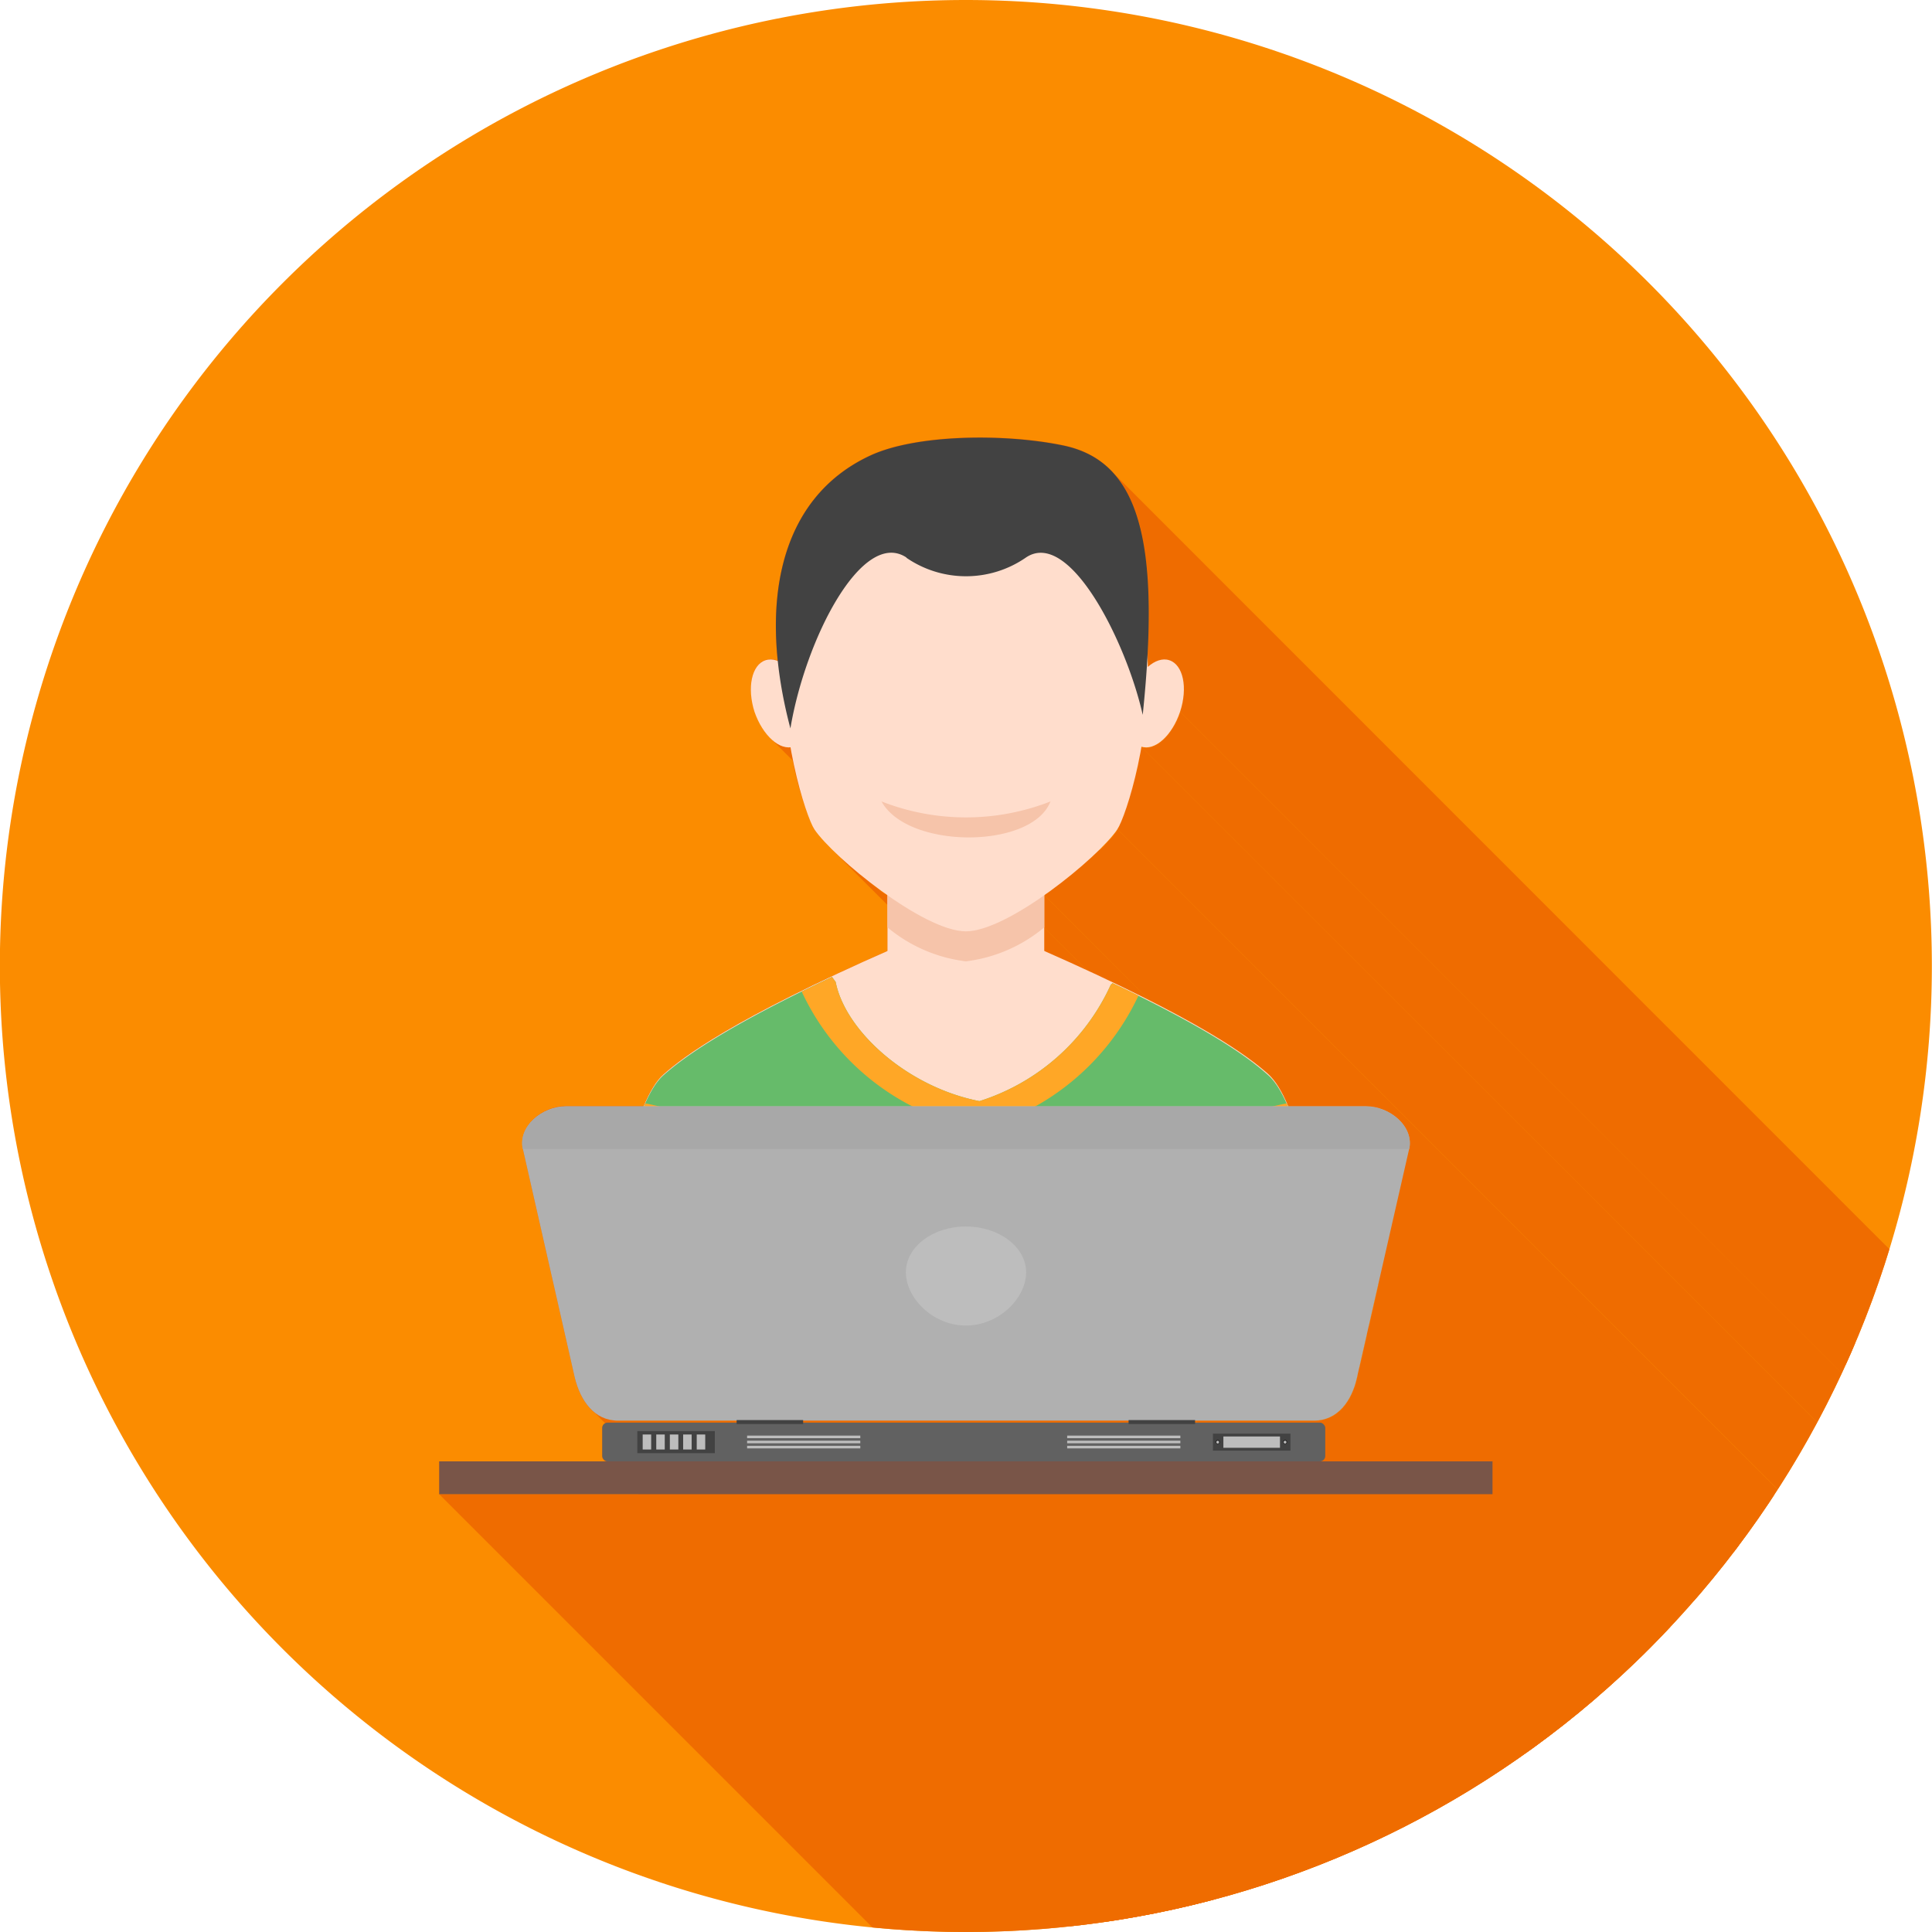 <svg xmlns="http://www.w3.org/2000/svg" xml:space="preserve" width="655.359" height="655.359" style="shape-rendering:geometricPrecision;text-rendering:geometricPrecision;image-rendering:optimizeQuality;fill-rule:evenodd;clip-rule:evenodd" viewBox="0 0 6.827 6.827"><defs><clipPath id="id0"><path d="M3.413 0a3.413 3.413 0 1 1 0 6.827 3.413 3.413 0 0 1 0-6.827z"/></clipPath><style>.fil5{fill:#424242}.fil12{fill:#bdbdbd}.fil1{fill:#ef6c00}.fil4{fill:#f6c4aa}.fil7{fill:#ffa726}.fil3{fill:#fdc}.fil13{fill:#212121;fill-rule:nonzero}</style></defs><g id="Layer_x0020_1"><path d="M3.413 0a3.413 3.413 0 1 1 0 6.827 3.413 3.413 0 0 1 0-6.827z" style="fill:#fb8c00"/><g style="clip-path:url(#id0)"><g id="_435557488"><path id="_4353207841" class="fil1" d="m3.948 2.93 3.787 3.787-.004.005-.004.006-.004.005-.005.006-.005.006-.006.006-.005.007-.007.006-.006.007-.007.007-.007.007-.007.008-.008.007-.008.007-.008.008-.009.008-.008.008-.01.007-.008.008-.01.008-.009.008-.01.008-.01.009-.01.008-.01.008-.01.008-.01.008-.01.008-.011.008-.01.007-.011.008-.011.008L3.69 3.163l.01-.007.011-.008.01-.008.011-.008.01-.008.011-.008.01-.008.01-.008.01-.008.01-.008.01-.008.01-.008.009-.008.009-.008.009-.008.008-.007.009-.008.008-.008.008-.007.007-.008L3.89 3l.007-.007.007-.007.006-.007.006-.007.006-.006.006-.006.005-.006.004-.006.005-.006.004-.005z"/><path id="_435320808" class="fil1" d="m4.947 3.96 3.786 3.786.005.006.005.006.004.005.004.007.004.006.003.006.003.007.002.007.002.007.002.007v.03l-.001.007-3.787-3.786.002-.008V4.024l-.002-.007-.002-.007-.002-.007-.003-.007-.003-.006-.004-.007-.004-.006-.005-.006-.004-.005z"/><path id="_435321840" class="fil1" d="m4.98 4.06 3.786 3.787-3.787-3.785V4.06z"/><path id="_430375856" class="fil1" d="M3.136 3.163 6.922 6.95l-.01-.008-.011-.008-.01-.007-.011-.008-.01-.008-.011-.008-.01-.008-.01-.008-.01-.008-.01-.008-.01-.009-.01-.008-.009-.008-.009-.008-.009-.007-.008-.008-.009-.008-.008-.008L6.74 6.8l-.007-.007-.008-.008L2.938 3l.007.007.008.008.008.007.008.008.009.008.008.007.01.008.008.008.01.008.009.008.01.008.01.008.01.008.01.008.01.008.01.008.01.008.011.008.01.008.011.008z"/><path id="_430375544" class="fil1" d="M4.223 5.02 8.01 8.807v.007L4.223 5.027z"/><path id="_430376216" class="fil1" d="M2.603 5.02 6.39 8.807h-.428l-.007-.001-.008-.001-.007-.002-.007-.001-.007-.002-.006-.003-.007-.003-.006-.003-.006-.003-.005-.004-.006-.004-.005-.004-3.787-3.787.006.005.005.004.006.004.006.003.006.003.007.003.006.002.007.002.007.002.007.002h.007l.008.001h.008z"/><path id="_430375520" class="fil1" d="M2.793 2.641 6.58 6.427H6.562l-.005-.002-.004-.001-.005-.002-.004-.002-.005-.002-.004-.003-.005-.002-.004-.003-.005-.004-.004-.003-.004-.004-.005-.004-3.786-3.787.004.005.005.003.004.004.005.003.004.003.004.003.005.003.004.002.005.002.004.002h.005l.005.002h.004l.004.001h.005z"/><path id="_430375568" class="fil1" d="m4.491 3.805 3.787 3.787.004.005.005.006.005.006.004.006.005.007.004.007.005.007.004.008.004.008.004.008.005.008.004.01.004.008.004.01-3.786-3.787-.004-.009-.005-.009-.004-.009-.004-.008-.004-.009-.004-.008-.005-.007-.004-.008-.005-.007-.004-.006-.005-.007-.004-.006-.005-.005z"/><path id="_430375664" class="fil1" d="M3.69 3.163 7.478 6.95v.113L3.69 3.277z"/><path id="_430375688" class="fil1" d="m3.937 1.674 3.786 3.787.014.016.012.017.012.019.01.02.011.02.01.023.008.023.008.025.007.026.006.027.006.028.005.03.004.03.003.033.003.034.002.035v.036l.001.038v.079l-.002.042-.002.043L4.055 2.32l.002-.043.001-.042.001-.04v-.077l-.002-.036-.002-.035-.002-.034-.004-.032-.004-.031-.005-.03-.005-.029-.006-.027-.007-.026-.008-.024-.009-.024-.01-.022-.01-.02-.01-.02-.012-.02-.013-.016z"/><path id="_430375784" class="fil1" d="M4.055 2.319 7.84 6.105V6.124l.001.004v.014L4.056 2.356V2.328l-.001-.004z"/><path id="_430375880" class="fil1" d="m4.156 2.348 3.787 3.787.003.003.003.004.003.005.003.004.002.005.003.005.002.006.001.005.002.006.001.006.002.007v.006l.001.007v.007l.001.006v.022l-.001.008-.001.007-.001.008-.002.008-.002.007-.002.008-.002.008-.002.008L4.17 2.515l.003-.008.002-.008.002-.008.002-.008.001-.007.002-.008V2.46l.001-.007V2.41l-.002-.007v-.006l-.002-.006-.002-.006-.002-.005-.002-.006-.002-.005-.003-.005-.002-.005-.003-.004-.003-.004z"/><path id="_430376072" class="fil1" d="M4.17 2.515 7.957 6.3l-.003.008-.003.007-.003.008-.003.007-.003.007-.004.007-.004.006-.003.007-.004.006-.004.006-.004.005-.005.006-.004.005-.005.005-.004.004-.005.005-.004.004-.005.003-.005.004-.005.003-.004.003-.005.002-.005.003-.005.002-.005.001-.005.001-.005.001H7.825l-.005-.002L4.034 2.64l.004.001h.005l.005.001H4.057l.005-.001.005-.001.005-.002.005-.002.004-.002.005-.002.005-.003.005-.003.005-.004.004-.004.005-.004.005-.004.004-.005.005-.005.004-.005.004-.005.004-.006.004-.006.004-.006.004-.006.004-.007.003-.006.004-.007.003-.008.003-.007.003-.008z"/><path id="_430376576" class="fil1" d="M4.034 2.64 7.82 6.424l-.002.014-.003.014-.003.014-.002.013-.003.013-.003.013-.003.012-.003.013-.003.012-.003.011-.003.012-.003.01-.003.011-.003.01-.003.01-.003.01-.003.01-.003.009-.003.009-.002.008-.003.008-.003.007-.003.007-.002.007-.003.006-.002.005-.002.005-.003.005-.002.004-.002.004-.002.003-.001.003-3.787-3.786.002-.003.002-.003.002-.004.002-.004.002-.005.003-.005.002-.006.003-.006.002-.006.003-.007.003-.008.002-.007.003-.009.003-.008.003-.01.003-.009.003-.01.003-.01.003-.01.003-.01.003-.012.003-.011.003-.012.003-.012.003-.012.003-.013.003-.012.002-.013.003-.014.003-.013.002-.014z"/><path id="_430376528" class="fil1" d="m3.69 3.277 3.787 3.786v.085L3.69 3.36z"/><path id="_430376672" class="fil1" d="m4.98 4.062 3.785 3.786-.184.806-.001.008-.002.008-.003.007-.002.007-.003.008-.002.007-.003.007-.003.007-.004.006-.003.007-.004.006-.004.006-.004.006-.004.006-.005.006-.004.005-.005.005-.005.005-.005.005-.006.004-.005.004-.006.004-.006.003-.006.003-.007.003-.006.003-.007.002-.007.001-.007.002h-.007l-.008.001h-.428L4.224 5.02h.435l.008-.001.007-.002.007-.002.007-.002.006-.002.006-.003.007-.003.006-.003.005-.004.006-.004.005-.005.006-.004.005-.005.005-.005.004-.005.005-.006.004-.006.004-.006.004-.006.004-.006.003-.007.003-.007.003-.006.003-.007.003-.008.003-.007.002-.007.002-.008.002-.007.002-.008z"/><path id="_430376600" class="fil1" d="m4.678 5.033 3.786 3.786.002.003.002.003.001.004V8.935l-.001.004-.002.003-.002.003-.003.002-.003.002-.004.001H5.93l-.003-.001-.003-.002-.003-.002-3.787-3.786.003.002.003.002h.004l.004.001h2.521l.004-.001.003-.002.003-.002.002-.003.002-.003v-.004l.001-.004V5.042l-.001-.003-.002-.003z"/><path id="_430376912" class="fil1" d="M5.275 5.164 9.06 8.951v.115L5.275 5.28z"/><path id="_430376888" class="fil1" d="M5.275 5.28 9.06 9.066H5.338L1.552 5.28z"/><path id="_435557296" class="fil1" d="M3.69 3.361c.561.247.724.375.791.435.027.023.05.063.072.113h.274c.083 0 .17.07.152.152l-.184.807c-.018.082-.068.152-.152.152h-.42v.007h.441c.01 0 .02.009.02.02v.098c0 .01-.01.02-.02.02H2.147a.019.019 0 0 1-.019-.02v-.099c0-.01.008-.019.019-.019h.456V5.02h-.42c-.083 0-.133-.07-.152-.152l-.183-.806V4.06c-.018-.081.068-.152.152-.152h.274a.316.316 0 0 1 .071-.113c.067-.06.235-.19.791-.435v-.198a1.224 1.224 0 0 1-.258-.232 1.047 1.047 0 0 1-.085-.29c-.046.004-.1-.049-.126-.126-.028-.085-.01-.166.038-.182a.063.063 0 0 1 .043.002c-.034-.33.063-.602.327-.725.161-.075.473-.079.681-.036.24.05.325.277.299.745l.001.037c.025-.022.052-.031.076-.023.05.016.066.097.038.182-.027.083-.088.138-.136.124-.026.15-.068.266-.086.292a1.224 1.224 0 0 1-.257.232v.198zM1.553 5.164h3.723v.116H1.552v-.116z"/></g></g><path d="M3.413 0a3.413 3.413 0 1 1 0 6.827 3.413 3.413 0 0 1 0-6.827z" style="fill:none"/><path class="fil3" d="M3.155 3.352c-.57.25-.742.384-.81.444-.104.092-.162.436-.223.729h2.583c-.061-.293-.12-.637-.224-.73-.067-.059-.232-.189-.803-.44l-.523-.003z"/><path class="fil3" d="M3.69 2.853v.633c-.152.187-.401.18-.554 0v-.633c0-.341.555-.341.555 0z"/><path class="fil4" d="M3.69 2.853v.424a.532.532 0 0 1-.277.12.532.532 0 0 1-.277-.12v-.424c0-.341.555-.341.555 0z"/><path class="fil3" d="M2.705 2.333c.049-.016.11.039.139.123.027.085.01.166-.038.182-.05.017-.111-.039-.14-.123-.027-.085-.01-.166.039-.182zM4.132 2.333c-.048-.016-.11.039-.138.123-.028.085-.011.166.038.182.049.017.11-.039.138-.123.028-.085.011-.166-.038-.182z"/><path class="fil3" d="M3.413 1.717c-.93 0-.595 1.124-.535 1.214.067.099.385.36.535.36.15 0 .468-.261.535-.36.061-.09.396-1.214-.535-1.214z"/><path class="fil5" d="M3.203 1.97c-.156-.103-.357.287-.41.604-.115-.435-.043-.813.282-.964.161-.075.473-.079.681-.036.273.056.345.343.282.952-.058-.258-.26-.662-.414-.555a.372.372 0 0 1-.421 0z"/><path class="fil4" d="M3.115 2.832a.818.818 0 0 0 .597 0c-.065.169-.504.17-.597 0z"/><path d="M2.94 3.452c-.401.189-.536.295-.595.347-.104.092-.162.436-.223.728h2.583c-.061-.292-.12-.636-.224-.728-.056-.05-.18-.149-.55-.325-.002.003-.006.005-.007.008a.762.762 0 0 1-.463.409c-.255-.05-.474-.248-.508-.421l-.013-.018z" style="fill:#66bb6a"/><path class="fil7" d="M2.28 3.9c-.066.147-.111.403-.158.627h.524c-.012-.366-.012-.561-.366-.628zM4.547 3.9c.066.147.11.403.158.627h-.524c.011-.366.012-.561.366-.628zM2.94 3.452a6.781 6.781 0 0 0-.107.052.866.866 0 0 0 .628.486.871.871 0 0 0 .562-.472 6.416 6.416 0 0 0-.091-.044c-.003.003-.007.005-.008.008a.762.762 0 0 1-.463.409c-.255-.05-.474-.248-.508-.421l-.013-.018z"/><path style="fill:#795548" d="M1.552 5.164h3.722v.116H1.552z"/><rect x="2.128" y="5.027" width="2.555" height=".137" rx=".019" ry=".019" style="fill:#616161"/><path d="M4.643 5.02c.084 0 .134-.07.152-.152l.184-.806c.019-.082-.068-.153-.152-.153H2c-.084 0-.171.071-.152.153l.183.806c.02.082.069.152.153.152h2.459z" style="fill:#b0b0b0"/><path d="M4.98 4.06c.017-.08-.07-.15-.153-.15H2c-.084 0-.17.07-.153.15H4.98z" style="fill:#a8a8a8"/><path class="fil5" d="M2.603 5.018h.235v.014h-.235zM3.988 5.018h.235v.014h-.235zM2.252 5.057h.274v.078h-.274z"/><path class="fil12" d="M2.271 5.069h.03v.053h-.03zM2.319 5.069h.03v.053h-.03zM2.367 5.069h.03v.053h-.03zM2.414 5.069h.03v.053h-.03zM2.462 5.069h.03v.053h-.03z"/><path class="fil5" d="M4.286 5.066h.274v.06h-.274z"/><path class="fil12" d="M4.323 5.076h.2v.04h-.2z"/><circle class="fil12" cx="4.303" cy="5.096" r=".006"/><circle class="fil12" cx="4.541" cy="5.096" r=".006"/><path class="fil13" d="M4.303 5.088a.007.007 0 1 1 0 .015.007.007 0 0 1 0-.015zm.003.004a.005.005 0 0 0-.008.004.005.005 0 1 0 .008-.004zM4.541 5.088a.007.007 0 1 1 0 .015.007.007 0 0 1 0-.015zm.003.004a.005.005 0 0 0-.008.004.005.005 0 1 0 .008-.004z"/><path class="fil12" d="M2.64 5.073h.4v.009h-.4zM2.64 5.091h.4V5.1h-.4zM2.64 5.109h.4v.009h-.4zM3.771 5.073h.4v.009h-.4zM3.771 5.091h.4V5.1h-.4zM3.771 5.109h.4v.009h-.4zM3.413 4.334c.118 0 .213.073.213.162 0 .09-.095.188-.213.188-.117 0-.212-.098-.212-.188s.095-.162.212-.162z"/></g></svg>